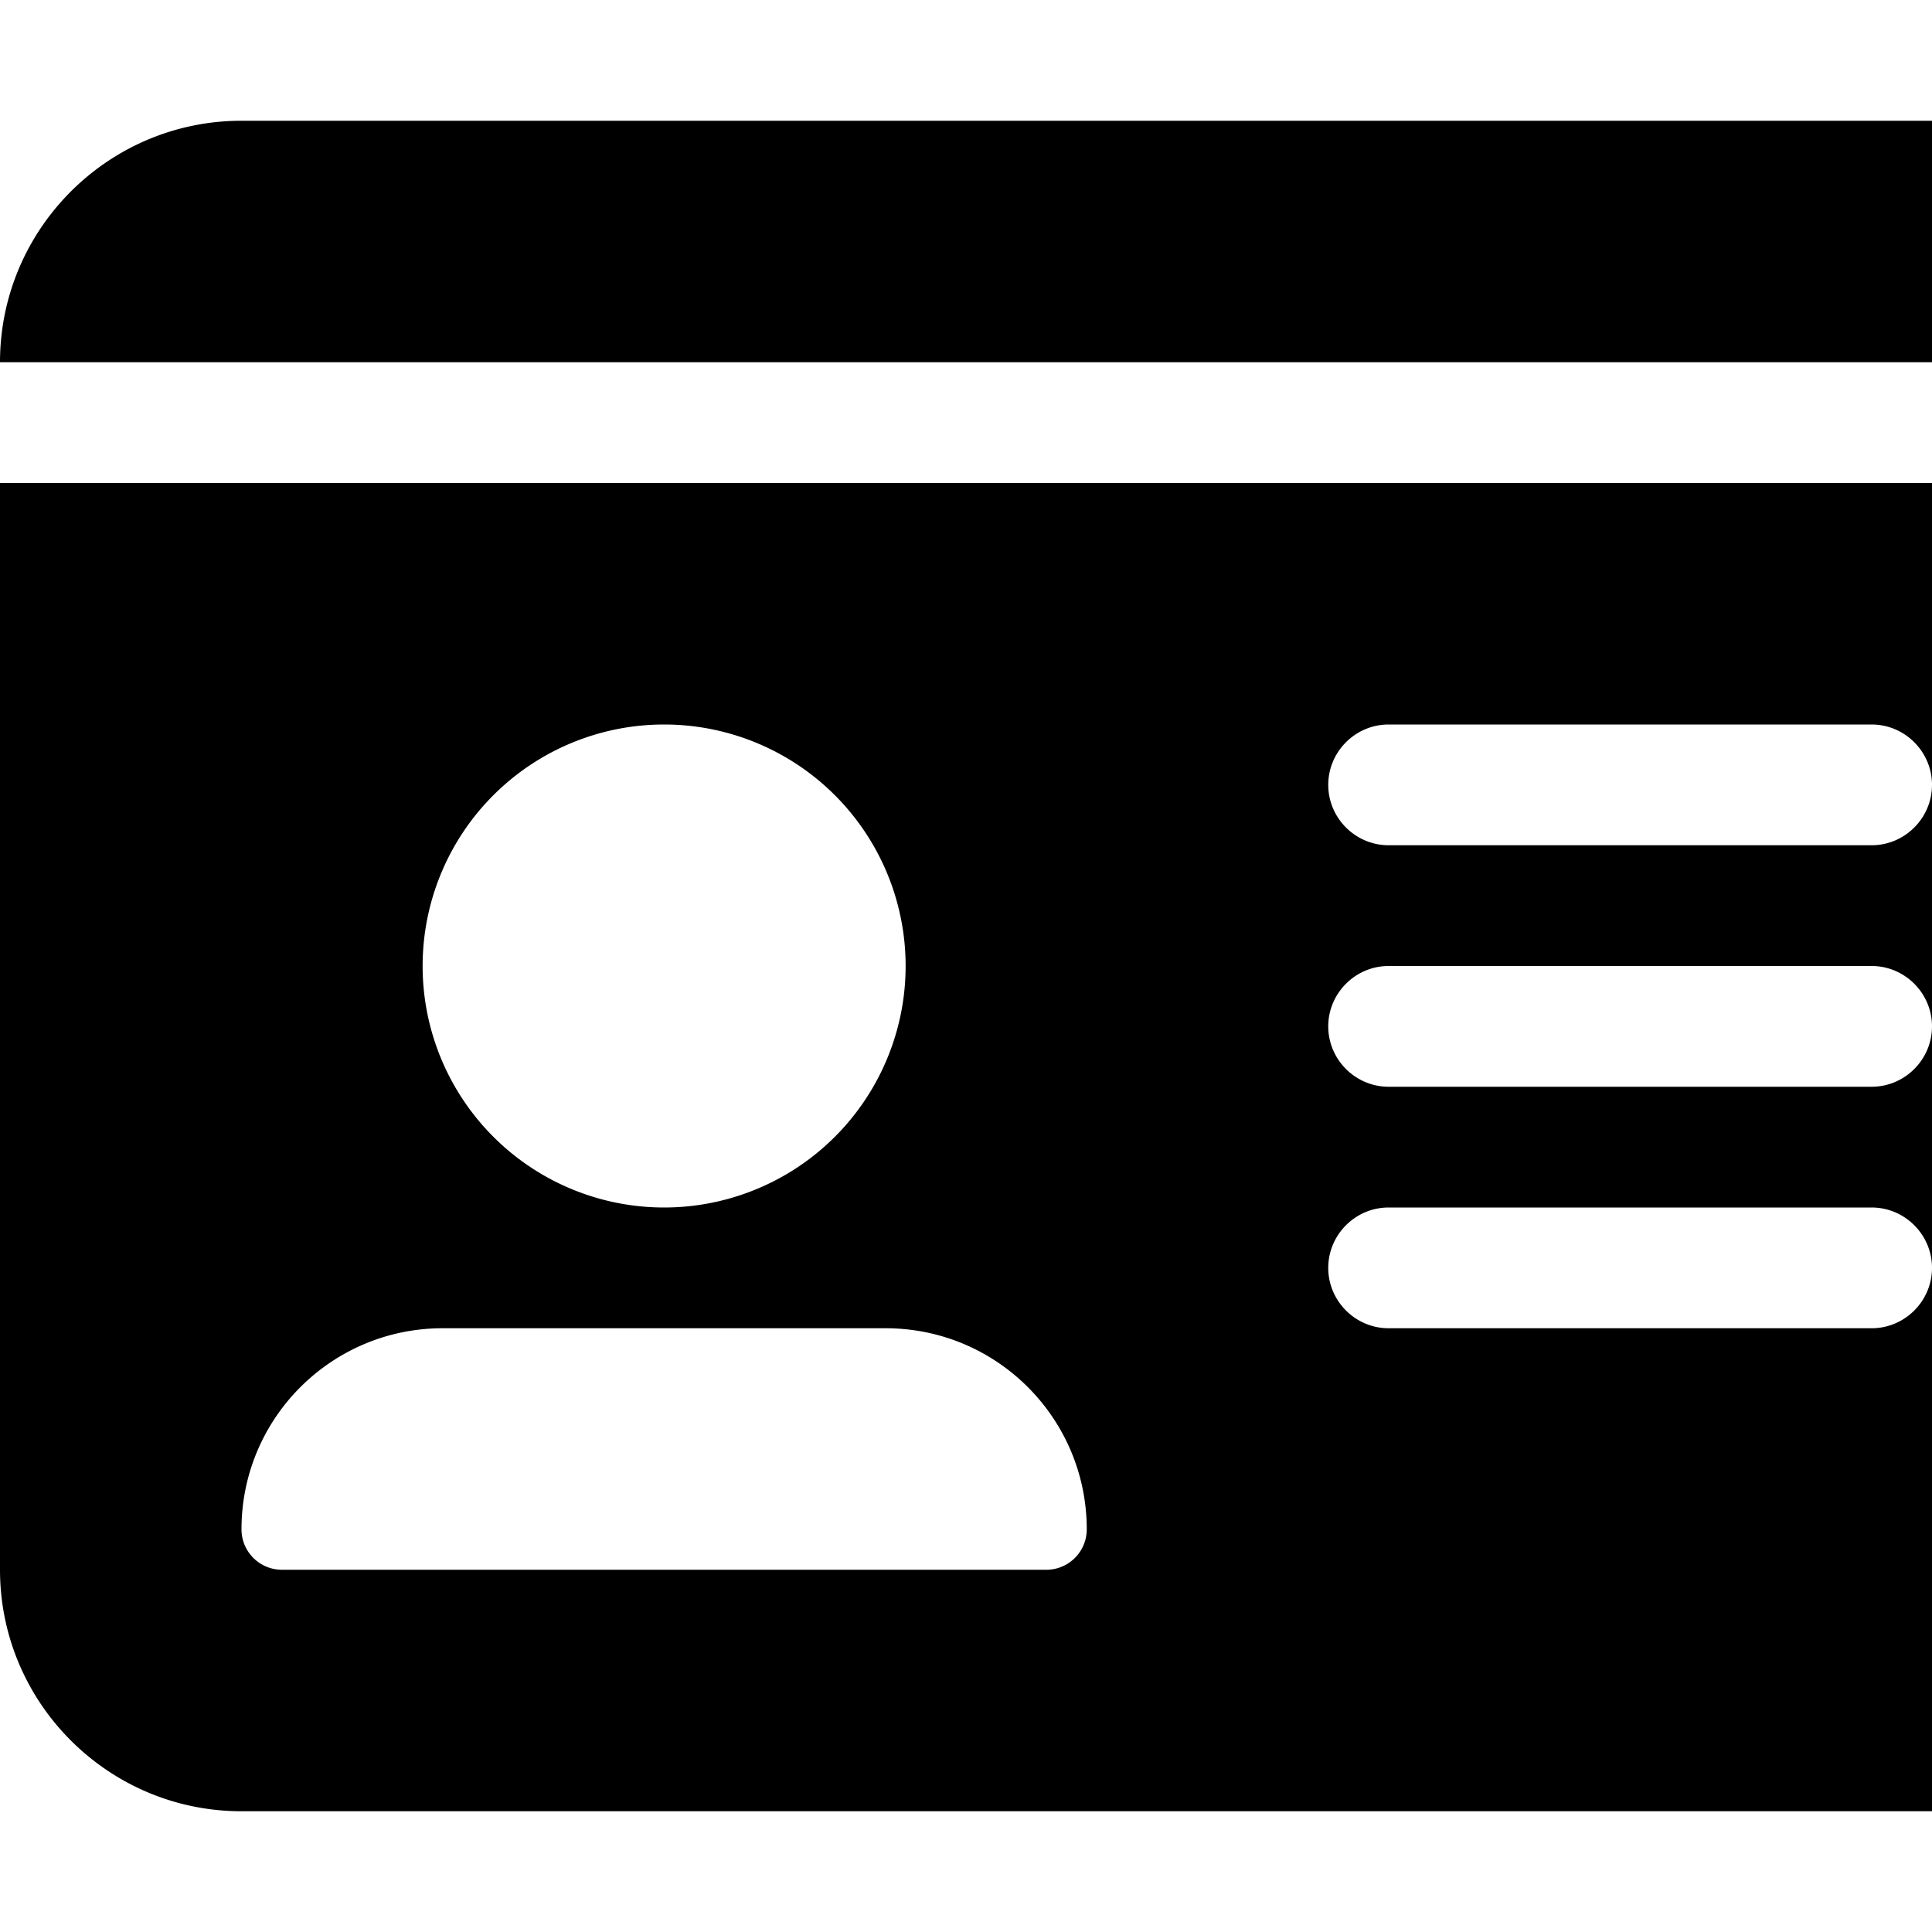 <svg xmlns="http://www.w3.org/2000/svg" version="1.1" viewBox="0 0 512 512" fill="currentColor"><path fill="currentColor" d="M0 96h576c0-35.3-28.7-64-64-64H64C28.7 32 0 60.7 0 96m0 32v288c0 35.3 28.7 64 64 64h448c35.3 0 64-28.7 64-64V128zm64 277.3c0-29.5 23.9-53.3 53.3-53.3h117.4c29.5 0 53.3 23.9 53.3 53.3c0 5.9-4.8 10.7-10.7 10.7H74.7c-5.9 0-10.7-4.8-10.7-10.7M176 192a64 64 0 1 1 0 128a64 64 0 1 1 0-128m176 16c0-8.8 7.2-16 16-16h128c8.8 0 16 7.2 16 16s-7.2 16-16 16H368c-8.8 0-16-7.2-16-16m0 64c0-8.8 7.2-16 16-16h128c8.8 0 16 7.2 16 16s-7.2 16-16 16H368c-8.8 0-16-7.2-16-16m0 64c0-8.8 7.2-16 16-16h128c8.8 0 16 7.2 16 16s-7.2 16-16 16H368c-8.8 0-16-7.2-16-16"/></svg>